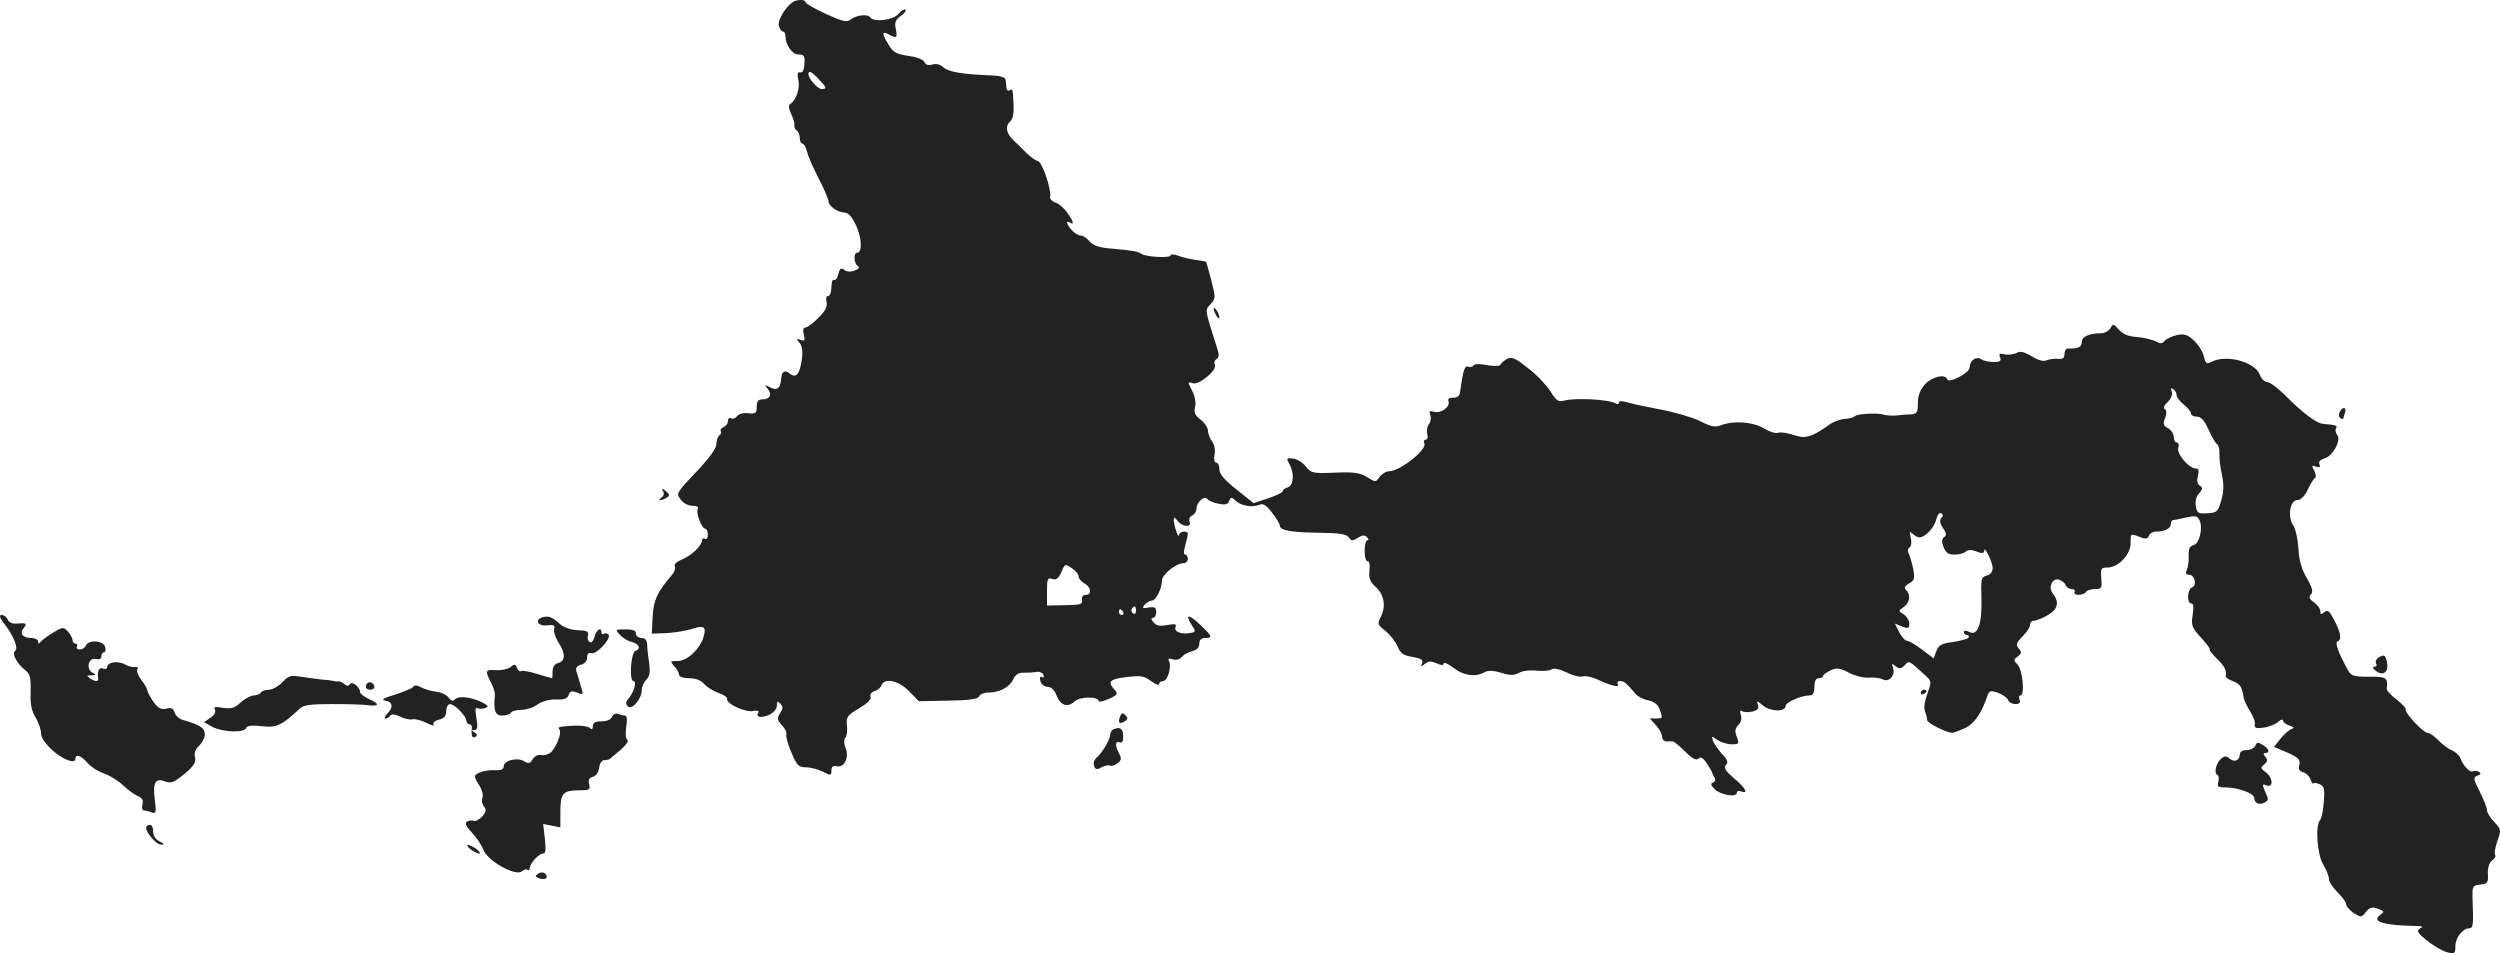 <?xml version="1.0" standalone="no"?>
<!DOCTYPE svg PUBLIC "-//W3C//DTD SVG 20010904//EN"
 "http://www.w3.org/TR/2001/REC-SVG-20010904/DTD/svg10.dtd">
<svg version="1.0" xmlns="http://www.w3.org/2000/svg"
 width="869.782pt" height="331.623pt" viewBox="0 0 869.782 331.623"
 preserveAspectRatio="xMidYMid meet">
<g transform="translate(-584.737,1177.962) scale(0.1,-0.1)"
fill="#222222" stroke="none">
<path d="M8605 11772 c-26 -18 -53 -64 -48 -82 3 -11 9 -20 14 -20 5 0 9 -7 9
-15 0 -31 23 -65 46 -65 19 0 22 -5 20 -32 -1 -22 -6 -32 -14 -30 -10 2 -12
-5 -7 -27 6 -29 -7 -69 -28 -83 -7 -4 -6 -16 3 -35 7 -15 13 -33 11 -40 -1 -6
3 -14 9 -18 5 -3 10 -15 10 -26 0 -10 4 -19 9 -19 5 0 12 -12 16 -27 3 -16 22
-58 41 -95 19 -37 34 -72 34 -79 0 -16 31 -38 55 -39 14 0 26 -14 41 -45 20
-44 22 -95 3 -95 -13 0 -11 -38 3 -46 7 -5 4 -10 -12 -16 -14 -5 -28 -4 -36 3
-10 8 -15 5 -20 -15 -3 -14 -10 -23 -15 -20 -5 3 -9 -9 -9 -25 0 -17 -5 -31
-11 -31 -7 0 -9 -9 -6 -21 4 -15 -4 -31 -28 -55 -19 -19 -39 -34 -46 -34 -7 0
-9 -9 -5 -25 5 -20 3 -23 -11 -18 -16 6 -16 5 -4 -10 9 -11 12 -31 8 -58 -7
-51 -20 -67 -42 -49 -17 14 -28 8 -30 -18 -2 -33 -14 -43 -38 -30 -20 10 -21
10 -9 -5 17 -20 8 -37 -19 -37 -14 0 -19 -7 -19 -26 0 -22 -4 -25 -30 -22 -18
2 -34 -3 -39 -11 -5 -7 -14 -10 -20 -7 -6 4 -11 0 -11 -9 0 -8 -7 -18 -15 -21
-8 -4 -13 -10 -10 -14 3 -5 1 -11 -5 -15 -5 -3 -10 -17 -10 -29 0 -15 -22 -46
-57 -84 -86 -91 -84 -87 -67 -111 9 -12 26 -21 40 -21 15 0 23 -4 19 -11 -8
-12 14 -69 26 -69 5 0 9 -9 9 -21 0 -11 -4 -17 -10 -14 -5 3 -10 1 -10 -4 0
-19 -34 -52 -68 -67 -20 -8 -31 -18 -27 -25 4 -6 -1 -20 -12 -32 -49 -58 -62
-85 -65 -143 l-3 -59 50 2 c28 1 67 8 88 14 43 14 52 9 43 -24 -10 -42 -57
-87 -90 -87 -28 0 -28 -1 -13 -18 10 -10 17 -24 17 -30 0 -7 15 -12 35 -12 23
0 41 -7 52 -20 10 -11 32 -25 50 -31 18 -6 32 -15 30 -22 -3 -16 65 -47 91
-41 14 3 21 1 18 -5 -11 -17 10 -21 38 -8 15 7 26 20 26 31 0 16 3 17 12 8 10
-10 10 -17 0 -33 -12 -18 -11 -24 6 -43 11 -11 18 -26 15 -33 -2 -6 6 -34 18
-62 19 -45 25 -51 51 -51 16 0 42 -7 58 -15 28 -15 30 -14 30 4 0 13 5 18 18
15 26 -7 44 29 32 62 -7 16 -7 31 -1 38 5 6 7 25 5 43 -3 28 1 34 42 58 28 17
44 32 40 40 -3 8 3 17 14 20 10 3 21 12 24 20 10 28 60 17 96 -20 l34 -35 103
2 c74 1 104 6 107 15 3 7 16 13 30 13 40 0 75 18 88 45 8 18 19 25 37 24 14 0
35 1 45 3 10 2 21 -3 24 -11 2 -8 0 -11 -6 -7 -6 4 -8 -2 -5 -14 3 -11 14 -20
25 -20 13 0 24 -11 31 -29 13 -36 39 -45 64 -21 19 17 83 17 83 0 0 -4 16 0
35 8 31 14 33 18 20 32 -26 28 -17 37 42 44 49 6 61 4 85 -14 15 -11 28 -16
28 -10 0 5 6 10 14 10 16 0 31 53 20 71 -4 7 0 9 13 5 12 -4 25 -1 32 8 7 8
23 17 36 20 16 4 25 13 25 26 0 13 7 20 20 20 28 0 25 6 -17 46 -40 38 -54 38
-30 0 15 -23 15 -25 -1 -28 -32 -7 -61 3 -55 19 5 12 -1 13 -29 8 -25 -5 -38
-2 -47 9 -9 11 -10 16 -2 16 6 0 11 9 11 20 0 16 -5 19 -26 16 -21 -4 -24 -3
-14 10 7 7 18 14 25 14 14 0 35 42 35 70 0 20 49 60 74 60 9 0 16 7 16 15 0 8
-4 15 -9 15 -6 0 -6 12 0 32 5 18 9 36 9 40 0 13 -30 9 -31 -4 -1 -15 -17 31
-18 52 0 12 2 11 13 -2 17 -23 51 -24 42 -3 -3 9 1 18 9 21 8 4 15 14 15 24 0
22 29 48 38 33 4 -5 21 -13 39 -16 23 -5 33 -2 37 10 6 14 8 14 24 -1 20 -17
57 -23 83 -12 11 5 24 -4 42 -28 15 -19 27 -39 27 -45 0 -17 41 -24 138 -25
71 -1 95 -5 102 -16 8 -13 13 -13 31 -2 15 10 24 11 32 3 6 -6 7 -11 2 -11 -6
0 -10 -17 -10 -38 0 -20 5 -36 10 -35 7 1 9 -12 7 -32 -3 -27 1 -39 23 -59 29
-27 35 -68 15 -105 -11 -22 -9 -26 18 -47 16 -13 35 -37 42 -54 10 -24 20 -31
52 -36 29 -5 38 -10 33 -22 -5 -12 -3 -13 10 -2 12 10 21 10 40 2 18 -8 25 -8
25 -1 0 6 15 0 34 -15 36 -27 74 -33 107 -16 13 8 31 7 59 -1 31 -10 45 -10
63 0 12 7 40 10 62 7 22 -2 45 0 51 5 7 5 27 1 52 -11 22 -11 47 -17 56 -14 8
3 30 -1 48 -9 51 -24 82 -31 74 -18 -4 6 -1 11 8 11 14 0 22 -7 54 -45 8 -9
27 -19 44 -22 19 -4 33 -14 39 -30 12 -33 12 -33 -13 -33 l-21 0 21 -23 c12
-13 22 -31 22 -40 0 -9 7 -17 15 -17 8 0 18 0 23 0 4 -1 23 -16 42 -35 25 -25
39 -32 46 -25 8 8 17 3 30 -17 10 -15 19 -30 19 -33 0 -3 4 -10 8 -17 4 -6 1
-13 -5 -16 -10 -3 -9 -9 4 -22 19 -21 78 -31 78 -14 0 6 7 9 15 5 27 -10 16
12 -25 46 -30 26 -37 37 -28 46 9 9 6 18 -14 39 -14 16 -28 36 -31 46 -6 17
-5 17 15 2 13 -8 35 -15 50 -15 25 0 27 2 18 26 -8 19 -6 29 5 41 10 9 13 23
9 35 -4 14 -3 18 5 13 7 -4 23 -4 36 -1 18 5 23 11 18 24 -5 15 -3 14 18 -3
26 -22 79 -23 79 -1 0 12 54 36 83 36 12 0 17 9 17 30 0 20 5 30 15 30 8 0 15
3 15 8 0 4 12 12 26 19 21 10 32 9 64 -8 21 -11 53 -19 72 -17 18 1 39 -2 46
-6 20 -12 44 13 36 38 -6 18 -5 19 8 8 13 -10 19 -10 32 3 16 17 13 19 78 -41
15 -15 15 -19 1 -58 -10 -27 -13 -50 -8 -62 4 -10 7 -24 7 -29 -2 -10 67 -45
88 -45 5 0 25 8 45 17 32 15 57 52 78 115 5 14 11 16 36 7 16 -6 32 -17 35
-25 3 -8 14 -14 25 -14 14 0 19 5 15 15 -4 8 -2 15 3 15 16 0 7 90 -10 107
-15 15 -15 17 1 29 13 10 14 14 3 27 -11 14 -9 20 13 42 14 14 26 32 26 40 0
8 6 15 14 15 8 0 30 9 49 20 35 21 40 45 15 77 -15 20 0 52 22 46 10 -3 21
-11 24 -19 3 -8 13 -14 21 -14 9 0 13 -4 10 -10 -3 -5 3 -10 14 -10 11 0 23 5
26 10 3 6 17 10 31 10 23 0 25 3 22 38 -3 34 -1 37 22 37 37 0 80 45 80 84 0
35 -1 35 33 22 19 -8 27 -6 31 5 3 8 14 14 25 14 30 0 51 11 51 26 0 8 3 14 8
14 4 0 24 4 45 9 30 7 39 6 46 -8 14 -26 1 -83 -20 -88 -14 -4 -18 -14 -17
-37 1 -17 -2 -39 -6 -48 -6 -13 -4 -18 7 -18 20 0 29 -37 11 -44 -17 -6 -19
-56 -3 -56 8 0 9 -13 5 -40 -6 -36 -3 -44 30 -80 20 -22 33 -40 29 -40 -3 0 7
-14 24 -31 29 -28 35 -41 32 -62 -1 -4 10 -12 24 -17 26 -10 32 -19 38 -55 1
-11 12 -33 22 -49 11 -17 19 -37 17 -46 -2 -13 4 -16 30 -12 18 2 41 11 51 20
9 8 17 10 17 5 0 -6 10 -14 23 -18 16 -5 18 -8 7 -12 -8 -2 -25 -17 -38 -33
l-23 -29 47 -20 c38 -17 45 -24 41 -42 -4 -15 0 -23 13 -26 11 -3 22 -14 26
-25 3 -11 8 -17 11 -14 3 3 13 1 23 -4 14 -7 16 -19 12 -62 -2 -29 -8 -57 -13
-62 -17 -19 -10 -119 11 -154 11 -18 20 -41 20 -50 0 -10 14 -31 30 -47 17
-16 30 -35 30 -42 0 -7 12 -20 26 -30 26 -16 27 -16 43 4 13 16 22 18 41 11
24 -9 24 -10 7 -23 -30 -22 16 -35 123 -37 19 0 29 -2 23 -5 -7 -3 -13 -8 -13
-13 0 -14 73 -67 103 -74 25 -6 27 -4 27 22 0 29 26 62 48 62 14 0 15 12 12
92 -2 55 -1 57 27 60 25 3 28 7 26 37 -1 23 5 39 15 47 9 7 14 15 10 19 -3 4
0 25 8 48 14 39 13 41 -11 67 -14 14 -25 33 -25 41 0 7 -11 36 -25 64 -23 45
-24 50 -8 56 12 4 13 8 5 13 -7 4 -16 5 -21 2 -10 -6 -35 20 -44 47 -4 9 -17
21 -29 26 -13 5 -34 21 -47 35 -14 14 -31 26 -38 26 -15 0 -79 69 -76 81 2 5
-13 20 -32 35 -20 15 -35 32 -34 38 5 38 -1 42 -62 41 -54 0 -62 3 -74 25 -33
60 -45 95 -35 98 15 5 12 29 -11 73 -17 33 -23 38 -35 29 -11 -10 -14 -9 -14
3 0 9 -10 23 -22 31 -17 12 -19 19 -11 27 9 9 6 23 -14 57 -18 31 -27 62 -29
103 -2 32 -10 69 -19 82 -20 31 -10 87 16 87 11 0 25 14 35 35 9 20 20 38 25
41 5 3 4 15 -2 26 -10 18 -9 20 6 14 12 -4 16 -2 12 8 -4 9 3 16 16 20 30 7
61 64 46 82 -6 7 -8 18 -4 24 6 9 -1 11 -46 15 -21 1 -72 39 -130 98 -26 26
-54 47 -63 47 -9 0 -21 11 -26 25 -17 46 -118 73 -170 45 -16 -8 -19 -5 -25
19 -3 15 -18 40 -34 55 -22 21 -33 25 -59 20 -17 -4 -37 -13 -43 -20 -9 -11
-16 -11 -32 -2 -12 6 -41 13 -65 15 -30 2 -50 10 -63 26 -18 20 -20 21 -29 5
-6 -10 -21 -18 -33 -18 -42 0 -67 -12 -67 -31 0 -17 -12 -23 -47 -22 -7 1 -13
-8 -13 -19 0 -14 -6 -19 -22 -17 -13 1 -31 -1 -40 -5 -11 -5 -30 0 -52 14 -27
16 -40 19 -54 11 -10 -5 -29 -7 -41 -4 -17 4 -20 2 -15 -11 5 -12 0 -16 -22
-16 -16 0 -36 4 -44 10 -18 11 -40 -5 -40 -29 0 -19 -73 -57 -78 -41 -7 20
-52 9 -77 -17 -17 -20 -25 -39 -25 -65 0 -32 -3 -38 -22 -40 -13 0 -36 -2 -53
-4 -16 -1 -37 0 -45 3 -20 7 -94 3 -100 -6 -3 -4 -18 -8 -34 -9 -16 -1 -41
-10 -54 -20 -62 -44 -84 -50 -124 -36 -21 7 -45 11 -53 8 -8 -4 -31 3 -50 15
-39 23 -106 28 -150 11 -21 -8 -35 -5 -74 15 -27 13 -89 31 -138 40 -48 9
-100 20 -115 25 -18 5 -28 5 -28 -1 0 -6 -5 -7 -12 -3 -22 14 -139 20 -178 10
-21 -6 -28 -1 -49 33 -14 21 -48 58 -78 80 -43 35 -56 40 -72 32 -11 -6 -21
-15 -23 -20 -2 -6 -21 -6 -46 -2 -25 5 -45 5 -48 -1 -3 -5 -12 -7 -19 -4 -12
4 -17 -11 -28 -89 -1 -13 -10 -20 -24 -19 -14 0 -19 -4 -16 -13 7 -19 -28 -44
-51 -36 -15 4 -18 2 -12 -12 3 -10 1 -24 -5 -31 -6 -8 -9 -23 -6 -34 3 -11 1
-20 -5 -20 -6 0 -8 -6 -5 -14 9 -22 -86 -96 -122 -96 -11 0 -26 -9 -34 -20
-13 -19 -14 -19 -44 0 -25 15 -46 18 -112 15 -76 -3 -82 -2 -101 22 -10 13
-30 26 -44 27 -23 3 -24 1 -13 -18 18 -32 16 -75 -5 -82 -10 -3 -18 -9 -18
-14 0 -4 -23 -15 -50 -24 l-51 -17 -59 47 c-43 34 -60 54 -60 70 0 13 -5 24
-11 24 -7 0 -9 11 -6 28 3 16 0 35 -9 46 -8 11 -14 28 -14 37 0 10 -11 27 -25
38 -20 15 -24 25 -20 44 4 15 0 38 -10 57 -16 31 -16 32 3 26 22 -7 87 48 76
66 -4 5 -1 14 6 18 9 6 10 16 1 41 -43 136 -42 129 -22 150 18 19 18 23 3 82
-9 34 -17 63 -18 65 -1 1 -17 5 -36 7 -20 3 -47 9 -62 15 -14 5 -26 6 -26 1 0
-10 -83 -6 -101 5 -15 9 -22 11 -109 19 -39 3 -60 11 -72 25 -9 11 -23 20 -31
20 -7 0 -21 8 -30 18 -19 20 -23 37 -7 27 16 -10 12 5 -10 35 -11 16 -30 32
-41 35 -11 4 -19 12 -18 18 5 29 -29 127 -44 127 -5 0 -21 11 -36 25 -14 14
-36 35 -48 47 -26 24 -29 50 -10 66 8 7 12 29 11 54 -3 60 -3 60 -14 53 -5 -3
-11 1 -11 9 -1 9 -2 22 -3 29 -1 7 -19 13 -46 14 -105 4 -152 12 -170 28 -12
11 -26 14 -39 10 -14 -4 -23 -1 -27 8 -3 9 -26 18 -56 22 -41 6 -53 12 -69 39
-24 39 -24 49 0 36 29 -15 31 -13 25 19 -5 22 -1 32 17 45 12 8 20 18 17 22
-4 3 -15 -4 -25 -15 -18 -22 -86 -30 -98 -12 -7 13 -50 8 -69 -8 -12 -10 -28
-6 -85 20 -39 18 -71 36 -71 41 0 10 -31 10 -45 0z m91 -268 c28 -29 29 -34
10 -34 -14 0 -46 36 -46 52 0 14 12 8 36 -18z m4724 -1099 c0 -7 11 -22 25
-33 14 -11 25 -25 25 -31 0 -6 9 -11 21 -11 14 0 26 -13 40 -45 11 -24 24 -47
29 -50 6 -4 10 -18 9 -33 -1 -15 3 -49 9 -75 7 -35 6 -60 -3 -90 -11 -38 -15
-41 -47 -43 -32 -2 -37 0 -41 24 -3 17 1 34 11 45 13 15 14 20 3 27 -9 5 -11
17 -7 34 5 19 3 26 -8 26 -24 0 -67 52 -60 72 3 10 1 18 -5 18 -6 0 -11 9 -11
20 0 10 -9 24 -20 30 -16 8 -18 15 -10 35 6 16 6 27 -1 31 -6 4 -3 13 10 25
12 12 18 26 14 36 -4 11 -3 14 5 9 7 -4 12 -13 12 -21z m-818 -427 c-7 -7 -6
-19 5 -35 13 -19 13 -27 4 -32 -8 -6 -9 -15 -2 -34 8 -21 17 -27 39 -27 15 0
33 5 38 10 7 7 19 8 37 1 20 -8 27 -7 27 2 1 20 29 -37 30 -59 0 -14 -8 -24
-21 -27 -19 -5 -20 -12 -18 -79 3 -88 -13 -133 -42 -117 -13 6 -19 6 -19 -1 0
-5 5 -10 11 -10 5 0 8 -4 5 -9 -3 -4 -27 -11 -54 -15 -40 -5 -50 -11 -58 -32
l-9 -25 -40 30 c-22 17 -46 31 -52 31 -7 0 -19 13 -28 30 l-15 30 25 -10 c21
-8 25 -7 25 10 0 11 -9 25 -19 32 -20 12 -20 12 0 26 21 15 25 42 8 59 -8 8
-5 14 10 23 18 9 21 17 15 48 -4 20 -11 45 -15 54 -6 10 -5 19 2 23 6 4 8 18
4 34 -5 21 -4 24 6 14 7 -7 18 -13 24 -13 20 0 52 34 59 63 4 16 11 25 17 21
7 -4 7 -10 1 -16z m-3002 -204 c0 -7 9 -18 20 -24 24 -13 27 -40 5 -40 -10 0
-15 -7 -13 -17 3 -16 -6 -18 -59 -19 l-63 -1 0 49 c0 44 2 49 19 43 14 -4 21
2 31 24 12 29 13 30 36 14 13 -8 24 -21 24 -29z m200 -120 c0 -8 -5 -12 -10
-9 -6 4 -8 11 -5 16 9 14 15 11 15 -7z m-45 -4 c3 -5 1 -10 -4 -10 -6 0 -11 5
-11 10 0 6 2 10 4 10 3 0 8 -4 11 -10z"/>
<path d="M10070 10705 c0 -5 5 -17 10 -25 5 -8 10 -10 10 -5 0 6 -5 17 -10 25
-5 8 -10 11 -10 5z"/>
<path d="M13987 10345 c-4 -8 -2 -17 3 -20 6 -4 10 -4 10 -1 0 2 3 11 6 20 3
9 2 16 -4 16 -5 0 -12 -7 -15 -15z"/>
<path d="M8154 10071 c5 -8 3 -17 -5 -22 -8 -5 -9 -9 -4 -9 6 0 16 4 23 9 10
6 9 11 -4 22 -14 11 -16 11 -10 0z"/>
<path d="M5864 9607 c32 -41 48 -84 36 -92 -13 -8 6 -44 34 -66 18 -14 21 -26
20 -76 -2 -42 3 -67 17 -89 10 -17 19 -42 19 -55 0 -15 15 -37 39 -59 38 -34
81 -50 81 -30 0 18 20 11 42 -15 11 -13 37 -30 57 -36 19 -7 49 -25 66 -41 16
-16 40 -33 52 -38 15 -6 20 -15 16 -29 -3 -12 -1 -21 5 -21 6 0 18 -3 27 -7
15 -5 17 0 11 43 -8 61 2 78 35 65 21 -8 32 -4 68 26 33 28 41 41 37 58 -4 15
1 28 14 40 11 10 20 28 20 40 0 22 -17 33 -77 50 -12 3 -25 15 -28 26 -5 14
-12 18 -29 13 -18 -4 -28 1 -45 24 -11 17 -21 34 -21 40 0 5 -9 21 -21 36 -11
14 -17 31 -14 37 4 6 1 9 -6 8 -8 -2 -24 2 -37 9 -24 14 -62 8 -62 -10 0 -5
-7 -8 -15 -4 -13 5 -20 -10 -16 -36 1 -11 -11 -10 -29 2 -12 8 -12 10 5 10 18
1 18 2 3 10 -23 14 -12 53 13 47 12 -3 19 0 19 9 0 8 4 14 9 14 5 0 7 9 4 19
-6 23 -59 26 -67 4 -3 -7 -13 -13 -21 -13 -9 0 -13 5 -10 10 3 6 1 10 -4 10
-6 0 -11 5 -11 12 0 6 -7 20 -16 30 -16 17 -18 17 -53 -4 -20 -12 -39 -27 -43
-32 -5 -7 -8 -7 -8 2 0 6 -11 12 -24 12 -30 0 -42 16 -26 35 13 16 9 18 -28
15 -12 -1 -25 6 -28 14 -3 9 -13 16 -21 16 -10 0 -7 -9 11 -33z"/>
<path d="M7738 9633 c-32 -8 -21 -33 12 -29 24 3 30 0 25 -13 -2 -9 4 -29 15
-46 25 -38 25 -65 0 -72 -13 -3 -20 -14 -20 -29 0 -13 -1 -24 -2 -24 -2 0 -25
7 -52 15 -26 8 -52 13 -56 10 -4 -3 -11 2 -14 11 -5 14 -9 14 -22 3 -9 -7 -31
-12 -50 -11 -38 3 -40 -1 -19 -42 9 -16 15 -37 14 -45 -5 -54 1 -71 25 -71 14
0 28 5 31 10 3 6 20 10 37 10 16 0 42 8 56 19 16 11 42 18 65 17 27 -1 38 3
43 16 4 13 10 15 29 8 22 -9 23 -8 13 23 -5 18 -12 40 -15 50 -4 13 1 20 16
24 12 3 21 13 21 25 0 13 5 18 14 15 16 -7 70 49 61 64 -4 5 -11 7 -16 4 -5
-4 -9 -1 -9 4 0 21 -18 10 -24 -14 -4 -15 -11 -23 -17 -19 -6 3 -9 14 -6 23 3
14 -4 17 -36 18 -23 1 -49 10 -61 21 -28 25 -38 29 -58 25z"/>
<path d="M8004 9571 c10 -11 28 -22 42 -25 26 -7 32 -24 12 -31 -16 -6 -22
-105 -7 -105 13 0 2 -39 -17 -61 -10 -11 -11 -18 -2 -27 14 -14 48 26 48 56 0
11 7 28 16 37 12 12 14 26 10 58 -4 23 -7 52 -7 65 -1 15 -7 22 -20 22 -10 0
-19 7 -19 15 0 11 -11 15 -37 15 -35 0 -36 -1 -19 -19z"/>
<path d="M14121 9491 c-7 -5 -10 -14 -7 -20 4 -6 1 -11 -6 -11 -8 -1 -6 -6 6
-15 25 -19 45 -3 38 30 -5 27 -10 29 -31 16z"/>
<path d="M6830 9406 c-14 -14 -35 -26 -47 -26 -12 0 -25 -4 -28 -10 -3 -5 -15
-10 -25 -10 -10 0 -31 -11 -45 -24 -21 -20 -33 -23 -62 -19 -27 5 -34 3 -28
-6 4 -8 -1 -19 -15 -28 l-23 -16 29 -16 c35 -19 112 -22 118 -4 4 8 20 10 55
6 51 -6 69 3 132 62 12 12 40 15 110 15 52 0 109 -1 127 -4 40 -5 41 5 2 22
-16 8 -30 18 -30 24 0 17 -28 39 -35 28 -5 -8 -11 -8 -20 0 -7 6 -17 10 -21 9
-5 -1 -11 0 -14 1 -3 1 -21 4 -40 5 -19 2 -53 7 -75 10 -36 6 -44 4 -65 -19z"/>
<path d="M7126 9403 c-11 -11 -6 -23 9 -23 8 0 15 4 15 9 0 13 -16 22 -24 14z"/>
<path d="M7285 9390 c-3 -5 -32 -17 -63 -27 -41 -12 -50 -18 -34 -21 26 -4 29
-24 6 -46 -8 -9 -11 -16 -5 -16 5 0 13 4 16 10 4 6 16 5 33 -3 15 -8 35 -12
44 -10 9 2 31 -3 48 -12 18 -9 29 -12 26 -6 -4 6 4 13 19 17 18 4 25 13 25 30
0 13 6 24 13 24 16 0 57 -42 57 -58 0 -7 5 -12 10 -12 6 0 10 -6 9 -12 -3 -27
1 -39 12 -32 8 4 7 9 -2 15 -12 7 -12 9 -1 9 11 0 12 10 7 41 -5 27 -4 39 3
35 6 -3 18 -3 27 0 13 5 12 8 -8 19 -37 19 -83 25 -96 12 -8 -8 -14 -7 -23 6
-7 9 -27 19 -43 20 -17 2 -40 9 -52 15 -14 8 -24 9 -28 2z"/>
<path d="M12530 9369 c0 -5 5 -7 10 -4 6 3 10 8 10 11 0 2 -4 4 -10 4 -5 0
-10 -5 -10 -11z"/>
<path d="M7977 9286 c-4 -10 -18 -16 -37 -16 -21 0 -30 -5 -30 -16 0 -12 -4
-14 -12 -6 -7 5 -31 8 -53 7 -57 -4 -57 -4 -51 -14 8 -12 -10 -58 -29 -78 -9
-8 -24 -13 -34 -10 -10 2 -23 -3 -30 -14 -9 -16 -15 -17 -30 -8 -23 15 -71 3
-71 -17 0 -11 -9 -15 -27 -14 -34 2 -73 -9 -73 -22 0 -5 7 -20 16 -33 9 -14
13 -32 10 -41 -4 -9 -1 -23 5 -30 9 -11 8 -19 -6 -35 -11 -11 -24 -18 -30 -15
-7 2 -17 1 -23 -3 -8 -5 -3 -17 16 -37 16 -16 34 -43 41 -61 16 -40 112 -93
134 -75 8 7 17 9 20 5 4 -3 7 -1 7 5 0 17 32 52 47 52 9 0 10 14 6 52 l-6 51
30 -6 30 -6 0 55 c0 64 9 74 67 74 34 0 38 2 33 21 -4 15 0 23 13 26 11 3 20
16 22 32 2 15 9 26 18 26 8 0 17 2 20 5 3 3 20 17 38 32 17 15 28 30 22 33 -6
4 -7 23 -4 46 4 24 3 39 -4 39 -6 0 -17 3 -25 6 -8 3 -17 -2 -20 -10z"/>
<path d="M9744 9286 c-8 -22 -2 -27 16 -16 12 7 12 12 3 21 -10 10 -14 9 -19
-5z"/>
<path d="M9723 9243 c-7 -2 -13 -11 -13 -19 0 -17 -28 -64 -48 -81 -8 -7 -12
-19 -8 -28 4 -13 10 -14 26 -5 11 6 24 9 29 6 4 -3 16 0 26 8 14 10 15 17 6
34 -15 28 -14 45 2 39 9 -3 13 4 12 21 0 26 -10 34 -32 25z"/>
<path d="M13694 9185 c-4 -8 -17 -15 -30 -15 -14 0 -24 -6 -24 -14 0 -22 -19
-30 -35 -16 -11 10 -18 10 -29 1 -18 -15 -27 -49 -15 -57 6 -3 7 -14 4 -25 -5
-16 -1 -19 26 -19 43 0 99 -21 99 -36 0 -7 4 -15 9 -18 14 -9 43 5 38 18 -21
49 -21 50 -4 43 25 -9 22 28 -3 46 -18 13 -19 16 -5 27 12 10 13 16 4 26 -8
10 -8 14 0 14 17 0 13 14 -9 28 -17 10 -21 10 -26 -3z"/>
<path d="M6357 8904 c-10 -11 33 -64 51 -63 13 0 11 3 -5 11 -14 7 -23 20 -23
35 0 22 -10 30 -23 17z"/>
<path d="M7484 8825 c11 -8 25 -15 30 -15 6 0 2 7 -8 15 -11 8 -25 15 -30 15
-6 0 -2 -7 8 -15z"/>
<path d="M7720 8740 c-12 -8 -12 -10 3 -16 21 -8 35 2 21 16 -5 5 -15 6 -24 0z"/>
</g>
</svg>
